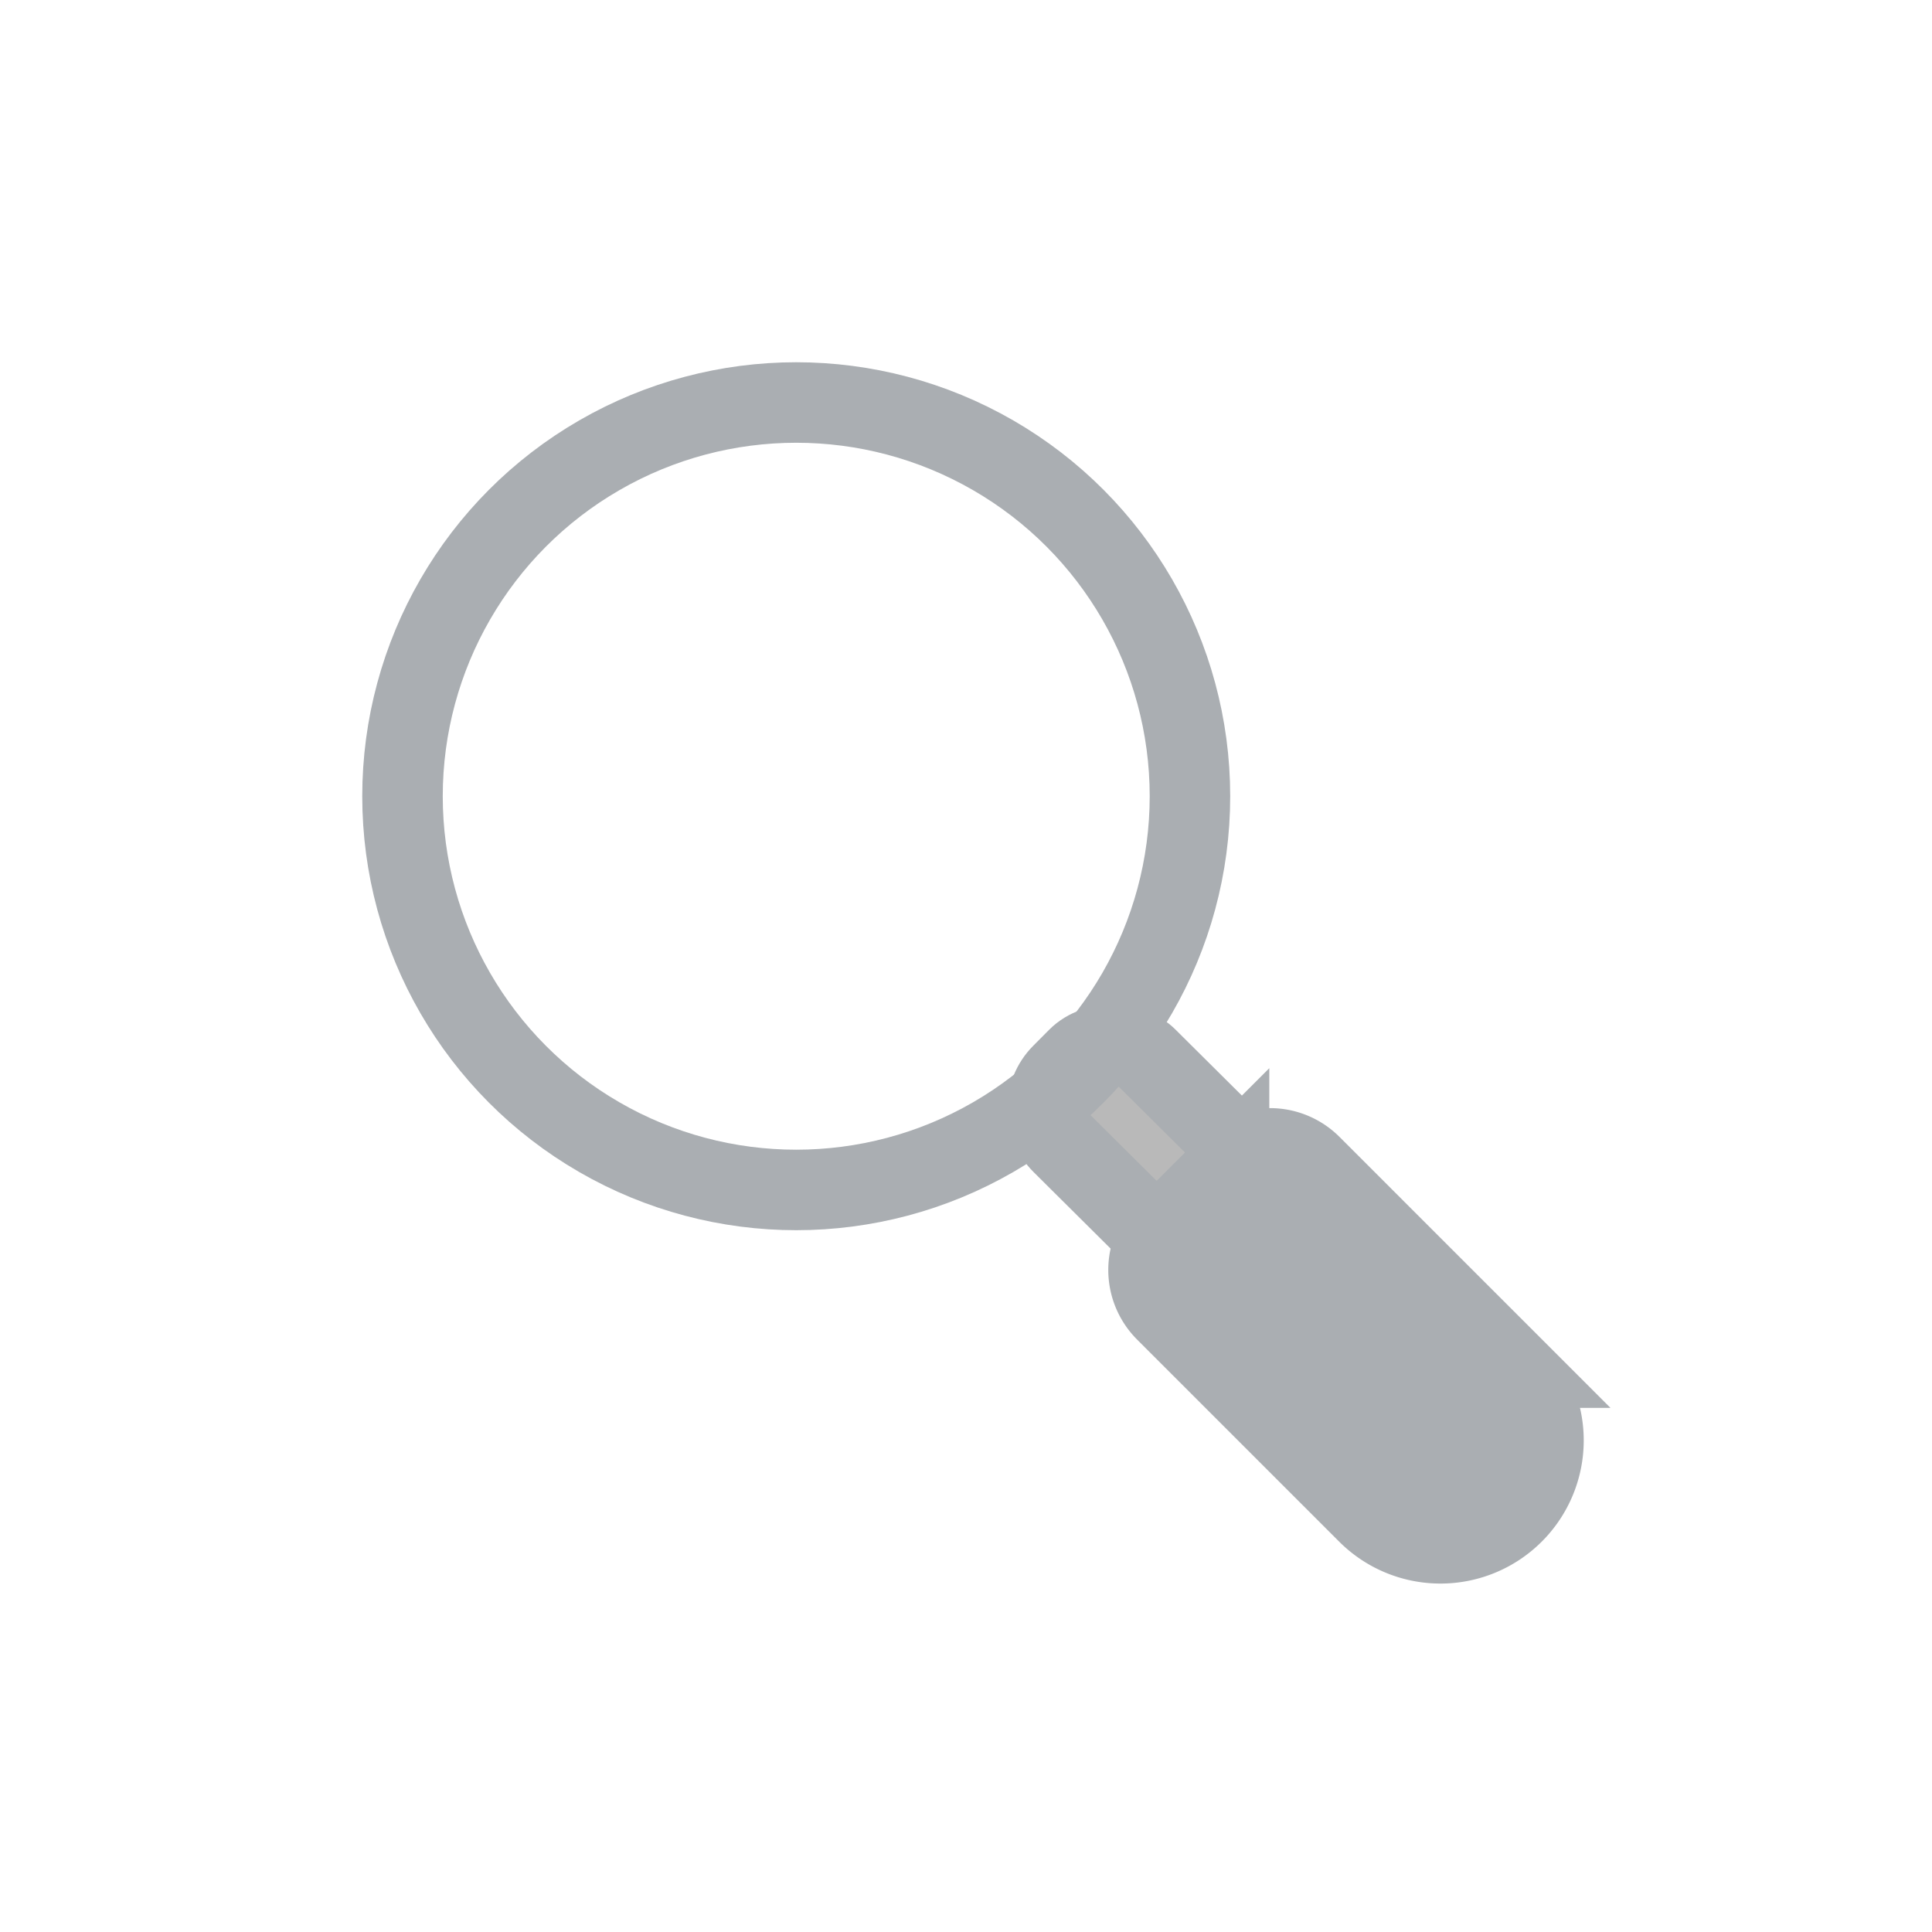 <svg xmlns="http://www.w3.org/2000/svg" width="24" height="24" viewBox="0 0 24 24">
    <g>
        <path fill="none" d="M0 0H24V24H0z" transform="translate(-300 -311) translate(300 311)"/>
        <g>
            <g stroke="#aaaeb2" stroke-miterlimit="10" transform="translate(-300 -311) translate(2.06 190) translate(302.94 126)">
                <rect width="1.498" height="3.006" fill="#b9b9b9" rx=".609" transform="translate(7.76 8.776) rotate(-45.186)"/>
                <circle cx="4.891" cy="4.891" r="4.891" fill="none"/>
                <path fill="#aaaeb2" d="M.723 0h1.115a.72.72 0 0 1 .72.72v3.554A1.277 1.277 0 0 1 1.28 5.552 1.28 1.28 0 0 1 0 4.271V.723A.723.723 0 0 1 .723 0z" transform="translate(8.968 10.776) rotate(-45)"/>
            </g>
        </g>
    </g>
</svg>
